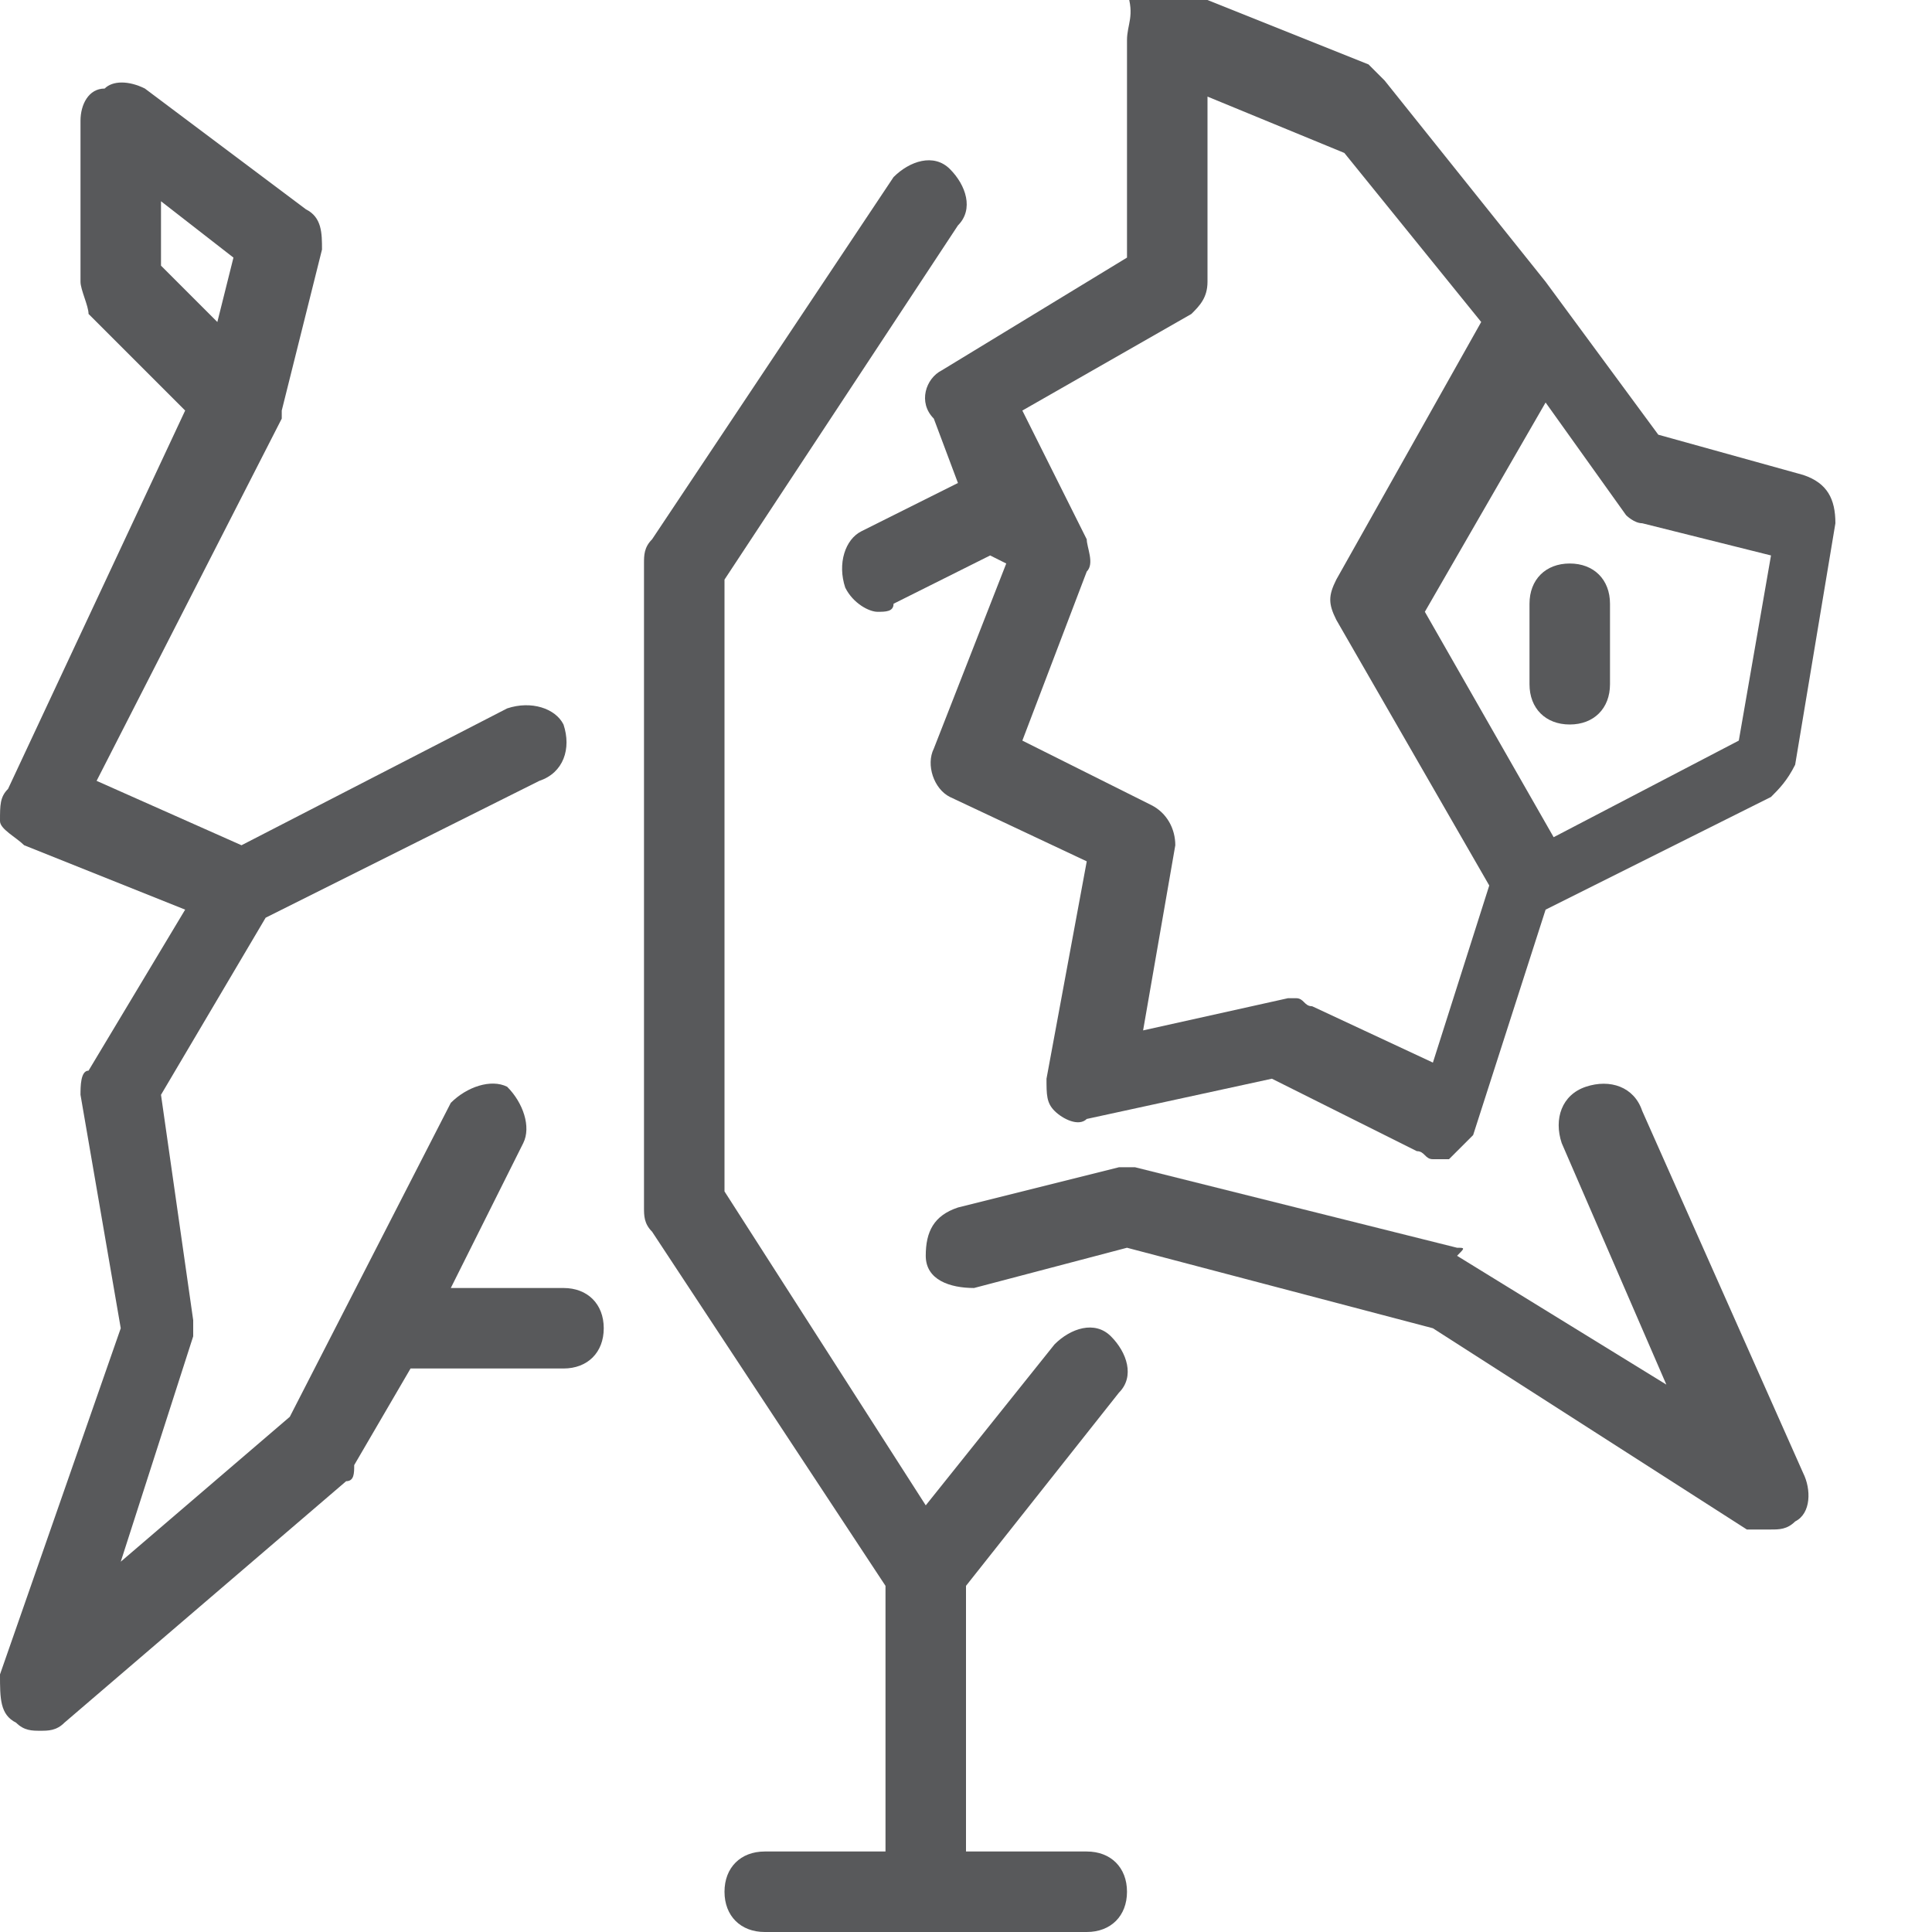 <?xml version="1.0" encoding="utf-8"?>
<!-- Generator: Adobe Illustrator 21.0.2, SVG Export Plug-In . SVG Version: 6.00 Build 0)  -->
<svg version="1.1" xmlns="http://www.w3.org/2000/svg" xmlns:xlink="http://www.w3.org/1999/xlink" x="0px" y="0px"
	 viewBox="0 0 24 24" style="enable-background:new 0 0 24 24;" xml:space="preserve">
<style type="text/css">
	.st0{fill:#58595B;}
	.st1{fill:none;}
</style>
<g id="Black">
	<path class="st0" d="M11.6,5.2L11.9,6l-1.2,0.6c-0.2,0.1-0.3,0.4-0.2,0.7c0.1,0.2,0.3,0.3,0.4,0.3c0.1,0,0.2,0,0.2-0.1l1.2-0.6
		L12.5,7l-0.9,2.3c-0.1,0.2,0,0.5,0.2,0.6l1.7,0.8L13,13.4c0,0.2,0,0.3,0.1,0.4c0.1,0.1,0.3,0.2,0.4,0.1l2.3-0.5l1.8,0.9
		c0.1,0,0.1,0.1,0.2,0.1c0.1,0,0.1,0,0.2,0c0.1-0.1,0.2-0.2,0.3-0.3l0.9-2.8l2.8-1.4c0.1-0.1,0.2-0.2,0.3-0.4l0.5-3
		c0-0.3-0.1-0.5-0.4-0.6l-1.8-0.5l-1.4-1.9c0,0,0,0,0,0c0,0,0,0,0,0l-2-2.5c-0.1-0.1-0.1-0.1-0.2-0.2l-2.5-1c-0.2-0.1-0.3,0-0.5,0.1
		C14.1,0.2,14,0.3,14,0.5v2.7l-2.3,1.4C11.5,4.7,11.4,5,11.6,5.2z M20.4,6.5l1.6,0.4l-0.4,2.3l-2.3,1.2l-1.6-2.8l1.5-2.6l1,1.4
		C20.2,6.4,20.3,6.5,20.4,6.5z M14.8,3.9C14.9,3.8,15,3.7,15,3.5V1.2l1.7,0.7L18.4,4l-1.8,3.2c-0.1,0.2-0.1,0.3,0,0.5l1.9,3.3
		l-0.7,2.2l-1.5-0.7c-0.1,0-0.1-0.1-0.2-0.1c0,0-0.1,0-0.1,0l-1.8,0.4l0.4-2.3c0-0.2-0.1-0.4-0.3-0.5l-1.6-0.8l0.8-2.1
		c0.1-0.1,0-0.3,0-0.4l-0.8-1.6L14.8,3.9z"/>
	<path class="st0" d="M0.2,21.4c0.1,0.1,0.2,0.1,0.3,0.1c0.1,0,0.2,0,0.3-0.1l3.5-3c0.1,0,0.1-0.1,0.1-0.2L5.1,17H7
		c0.3,0,0.5-0.2,0.5-0.5S7.3,16,7,16H5.6l0.9-1.8c0.1-0.2,0-0.5-0.2-0.7c-0.2-0.1-0.5,0-0.7,0.2l-2,3.9l-2.1,1.8l0.9-2.8
		c0-0.1,0-0.2,0-0.2L2,13.6l1.3-2.2l3.4-1.7C7,9.6,7.1,9.3,7,9C6.9,8.8,6.6,8.7,6.3,8.8L3,10.5L1.2,9.7l2.3-4.5c0,0,0,0,0-0.1
		c0,0,0,0,0,0l0.5-2c0-0.2,0-0.4-0.2-0.5l-2-1.5C1.6,1,1.4,1,1.3,1.1C1.1,1.1,1,1.3,1,1.5v2c0,0.1,0.1,0.3,0.1,0.4l1.2,1.2L0.1,9.8
		C0,9.9,0,10,0,10.2c0,0.1,0.2,0.2,0.3,0.3l2,0.8l-1.2,2C1,13.3,1,13.5,1,13.6l0.5,2.9L0,20.8C0,21.1,0,21.3,0.2,21.4z M2,2.5
		l0.9,0.7L2.7,4L2,3.3V2.5z"/>
	<path class="st0" d="M11,19.7V23H9.5C9.2,23,9,23.2,9,23.5S9.2,24,9.5,24h4c0.3,0,0.5-0.2,0.5-0.5S13.8,23,13.5,23H12v-3.3l1.9-2.4
		c0.2-0.2,0.1-0.5-0.1-0.7c-0.2-0.2-0.5-0.1-0.7,0.1l-1.6,2L9,14.8V7.2l2.9-4.4c0.2-0.2,0.1-0.5-0.1-0.7c-0.2-0.2-0.5-0.1-0.7,0.1
		l-3,4.5C8,6.8,8,6.9,8,7v8c0,0.1,0,0.2,0.1,0.3L11,19.7z"/>
	<path class="st0" d="M19,7.5v1C19,8.8,19.2,9,19.5,9S20,8.8,20,8.5v-1C20,7.2,19.8,7,19.5,7S19,7.2,19,7.5z"/>
	<path class="st0" d="M18.1,15.5l-4-1c-0.1,0-0.2,0-0.2,0l-2,0.5c-0.3,0.1-0.4,0.3-0.4,0.6s0.3,0.4,0.6,0.4l1.9-0.5l3.8,1l3.9,2.5
		C21.8,19,21.9,19,22,19c0.1,0,0.2,0,0.3-0.1c0.2-0.1,0.2-0.4,0.1-0.6l-2-4.5c-0.1-0.3-0.4-0.4-0.7-0.3c-0.3,0.1-0.4,0.4-0.3,0.7
		l1.3,3l-2.6-1.6C18.2,15.5,18.2,15.5,18.1,15.5z"/>
</g>
<g id="Frames-24px">
	<rect class="st1" width="24" height="24"/>
</g>
</svg>
